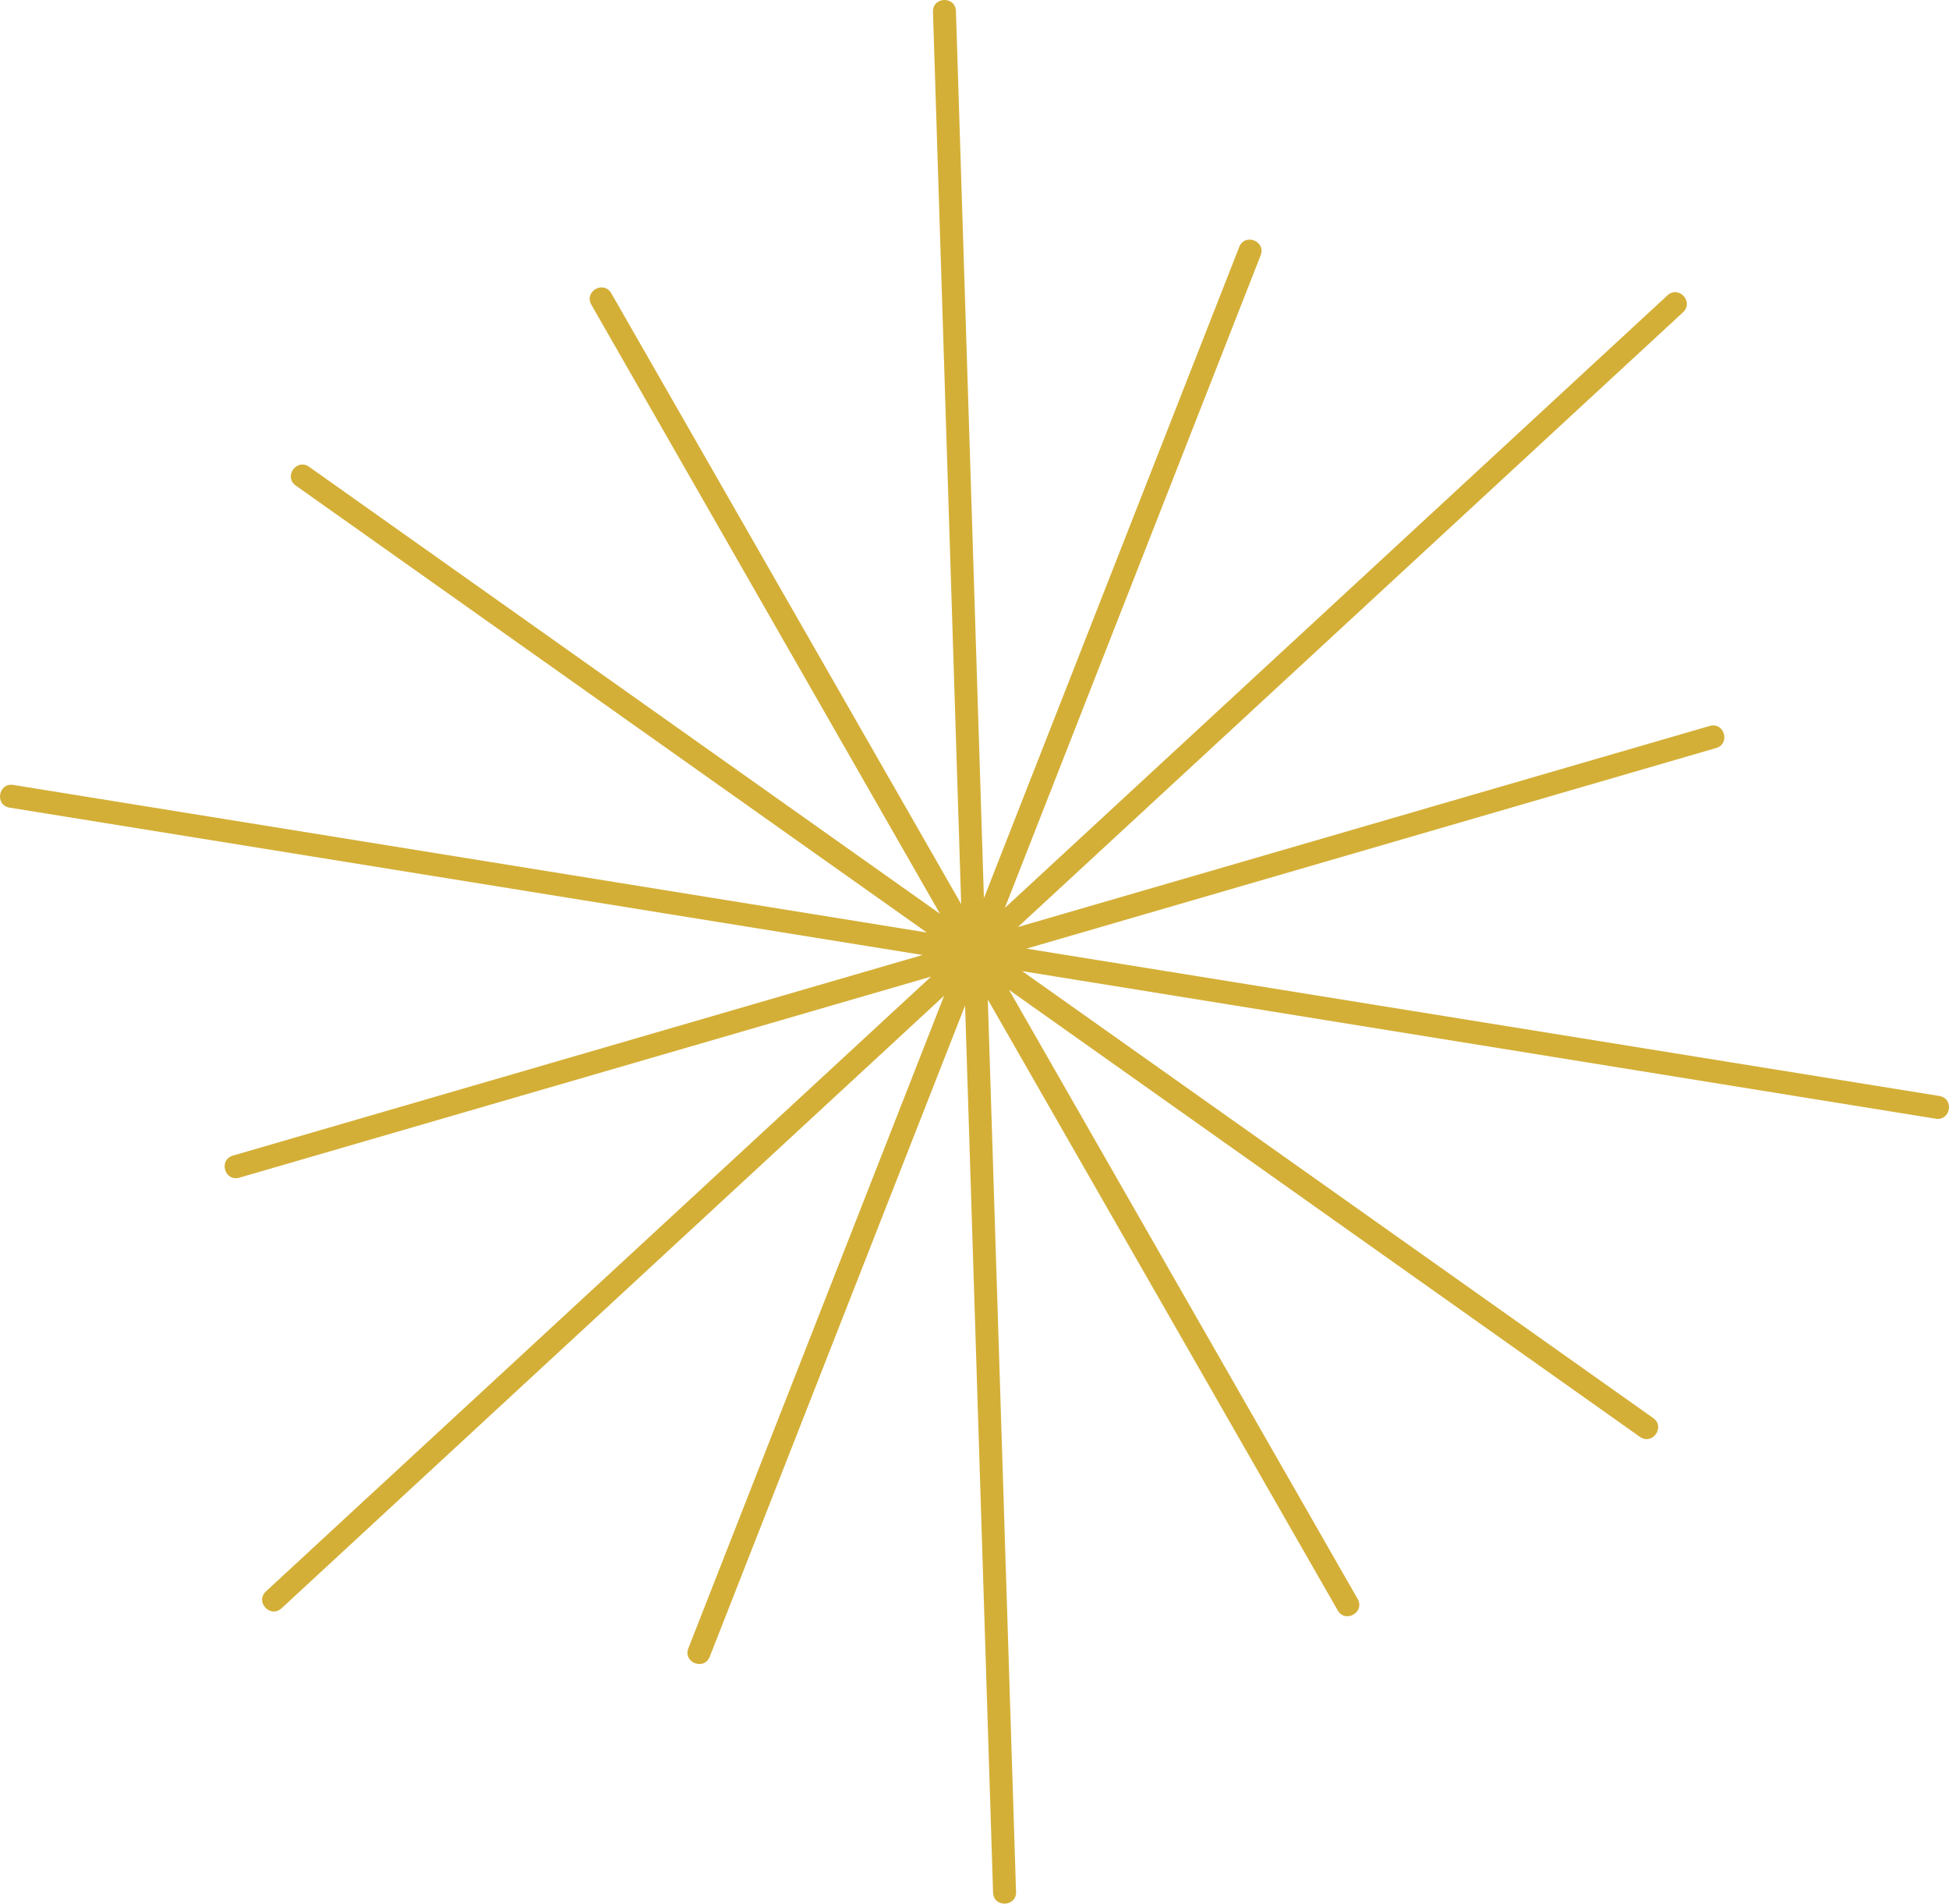 <?xml version="1.0" encoding="UTF-8" standalone="no"?>
<!-- Created with Inkscape (http://www.inkscape.org/) -->

<svg
   version="1.1"
   id="svg1"
   width="225.203"
   height="219.941"
   viewBox="0 0 225.203 219.941"
   xmlns="http://www.w3.org/2000/svg"
   xmlns:svg="http://www.w3.org/2000/svg">
  <defs
     id="defs1" />
  <g
     id="layer22"
     transform="translate(-426.755,-509.574)">
    <path
       id="path2"
       d="m 427.875,602.888 c -1.751,-0.283 -1.327,-2.909 0.424,-2.626 l 105.546,17.049 -72.902,-51.629 c -1.452,-1.017 0.075,-3.195 1.526,-2.178 l 72.9,51.645 -40.291,-70.383 c -0.86,-1.547 1.461,-2.837 2.321,-1.29 l 40.419,70.552 -3.26,-103.075 c -0.069,-1.77 2.585,-1.873 2.654,-0.104 l 3.233,102.49 29.505,-75.242 c 0.667,-1.641 3.128,-0.641 2.461,1 l -29.549,75.376 76.554,-70.767 c 1.297,-1.208 3.109,0.737 1.812,1.945 l -76.855,71.028 79.921,-23.23 c 1.7,-0.499 2.449,2.051 0.749,2.55 l -79.681,23.175 105.476,17.023 c 1.751,0.283 1.327,2.909 -0.424,2.626 l -105.547,-17.049 72.903,51.629 c 1.452,1.017 -0.075,3.195 -1.526,2.178 l -72.9,-51.645 40.291,70.383 c 0.86,1.547 -1.461,2.837 -2.321,1.29 l -40.419,-70.551 3.261,103.074 c 0.069,1.77 -2.585,1.873 -2.654,0.104 l -3.233,-102.49 -29.506,75.242 c -0.667,1.641 -3.128,0.641 -2.461,-1 l 29.549,-75.376 -76.553,70.767 c -1.297,1.208 -3.109,-0.737 -1.812,-1.945 l 76.854,-71.028 -79.92,23.229 c -1.7,0.499 -2.449,-2.051 -0.749,-2.55 l 79.681,-23.175 -105.476,-17.024 z"
       style="fill:#d4af37;fill-opacity:1;fill-rule:nonzero;stroke:none;stroke-width:1.333" />
  </g>
</svg>
